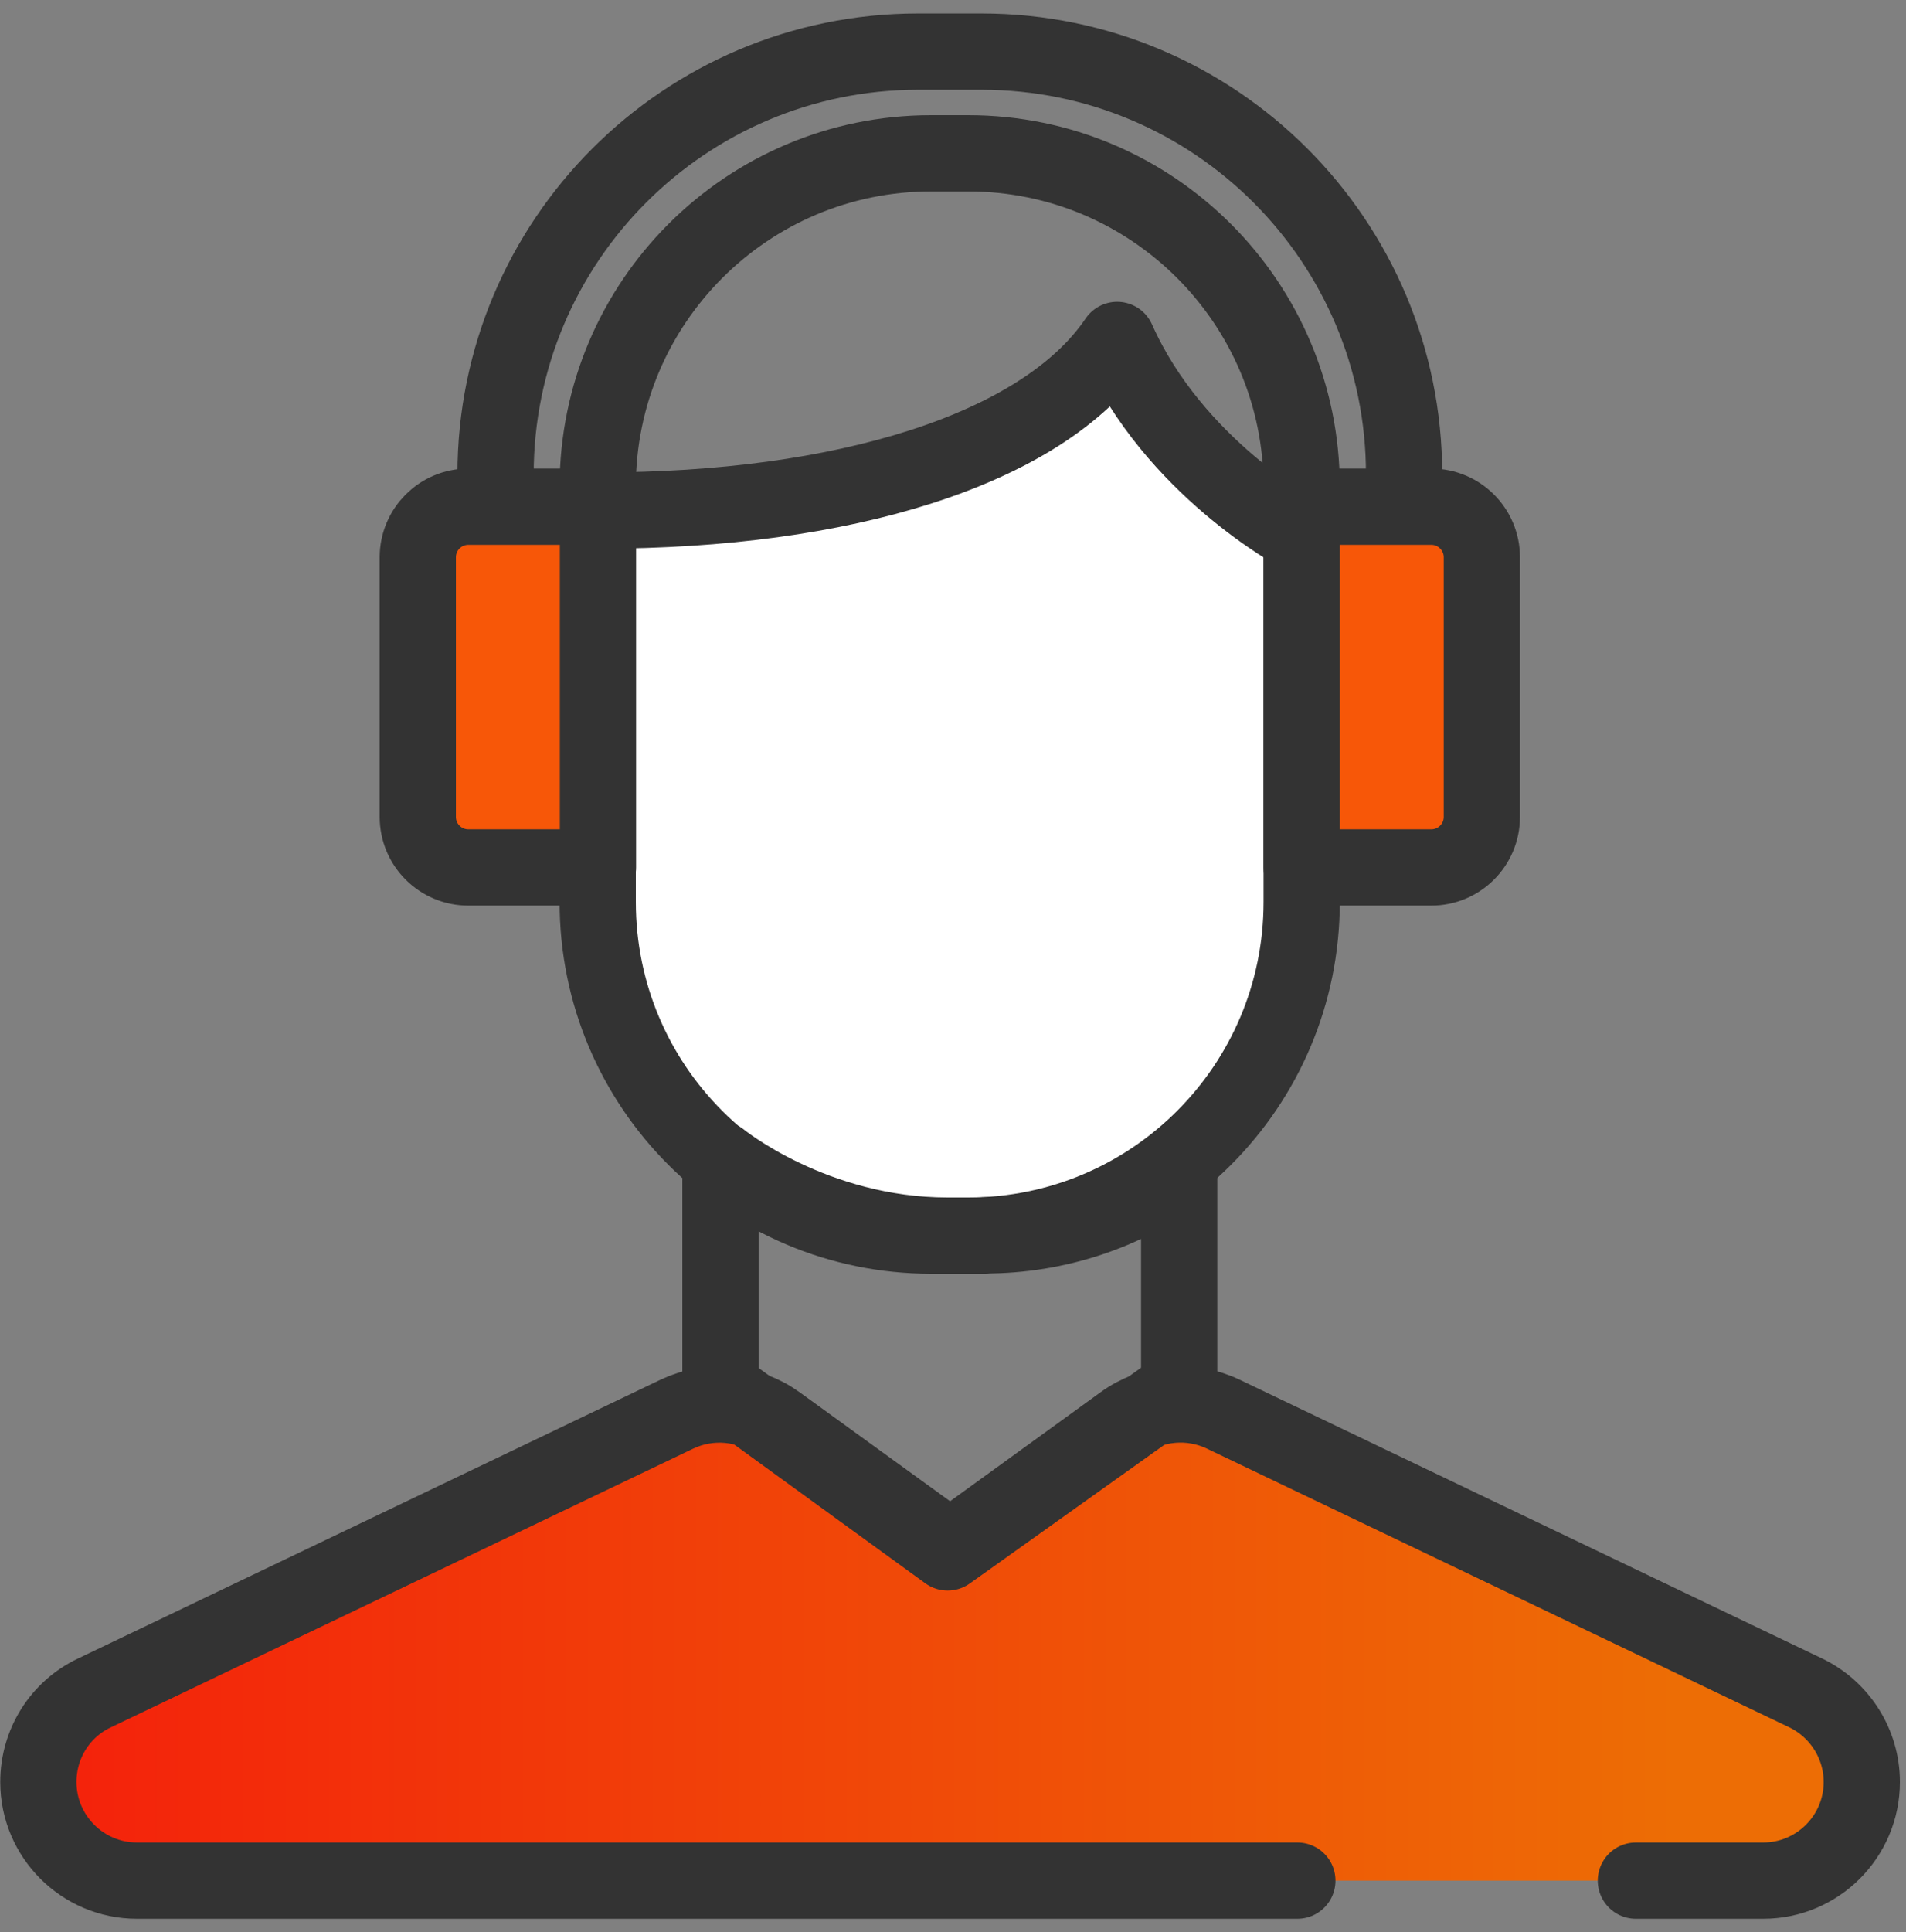 <svg width="75" height="76" viewBox="0 0 75 76" fill="none" xmlns="http://www.w3.org/2000/svg">
<rect x="0" y="0" width="75" height="76" fill="#808080" stroke="none"/>
<g clip-path="url(#clip0_133_48)">
<path d="M25.99 19.55C25.16 19.55 24.33 19.52 23.52 19.47V35.48C23.52 42.73 29.39 48.6 36.64 48.6H37.32V17.78C33.97 18.9 30.1 19.54 25.99 19.54V19.55Z" fill="white"/>
<path d="M43.77 14.79C44.6 14.79 49.94 19.52 50.75 19.47V35.48C50.75 42.73 44.88 48.6 37.63 48.6H36.95V17.78C40.3 18.9 39.65 14.79 43.77 14.79Z" fill="white"/>
<path d="M70.92 66.59L47.7 55.62C46.4 55.01 44.87 55.14 43.7 55.98L37.1 60.7L30.58 55.98C29.43 55.15 27.92 55.01 26.63 55.62L3.7 66.59C2.35 67.23 1.5 68.59 1.5 70.09C1.5 72.23 3.24 73.97 5.38 73.97H69.23C71.4 73.97 73.16 72.23 73.16 70.09C73.16 68.6 72.29 67.24 70.93 66.59H70.92Z" fill="url(#paint0_linear_133_48)"/>
<path d="M64.37 73.97H69.38C71.52 73.97 73.26 72.23 73.26 70.09C73.26 68.6 72.4 67.24 71.06 66.59L48.13 55.62C46.85 55.01 45.33 55.14 44.18 55.98L37.59 60.75H37.18L30.59 55.98C29.44 55.15 27.93 55.01 26.64 55.62L3.71 66.59C2.36 67.23 1.51 68.59 1.51 70.09C1.51 72.23 3.25 73.97 5.39 73.97H51.05" stroke="#333333" stroke-width="3" stroke-linecap="round" stroke-linejoin="round"/>
<path d="M38.1 6.03H36.64C29.394 6.03 23.52 11.904 23.52 19.15V35.48C23.52 42.726 29.394 48.6 36.64 48.6H38.1C45.346 48.6 51.22 42.726 51.22 35.48V19.15C51.22 11.904 45.346 6.03 38.1 6.03Z" stroke="#333333" stroke-width="3" stroke-linecap="round" stroke-linejoin="round"/>
<path d="M19.5 18.66C19.5 9.48 26.94 2.03 36.13 2.03H38.62C47.8 2.03 55.25 9.47 55.25 18.66" stroke="#333333" stroke-width="3" stroke-linecap="round" stroke-linejoin="round"/>
<path d="M38.75 48.6H37.29C32.01 48.6 28.35 45.61 28.35 45.61V54.57L37.29 61.06L46.4 54.57V46.12C44.25 47.67 41.61 48.59 38.75 48.59V48.6Z" stroke="#333333" stroke-width="3" stroke-linecap="round" stroke-linejoin="round"/>
<path d="M51.22 19.93H56.32C57.42 19.93 58.31 20.82 58.31 21.92V32.13C58.31 33.23 57.42 34.12 56.32 34.12H51.22V19.93Z" fill="#F75708" stroke="#333333" stroke-width="3" stroke-linecap="round" stroke-linejoin="round"/>
<path d="M23.53 34.12H18.43C17.33 34.12 16.44 33.23 16.44 32.13V21.92C16.44 20.82 17.33 19.93 18.43 19.93H23.53V34.12Z" fill="#F75708" stroke="#333333" stroke-width="3" stroke-linecap="round" stroke-linejoin="round"/>
<path d="M51.1 21C51.1 21 46.19 18.38 43.96 13.37C41 17.74 33.07 20.08 23.65 20.08" stroke="#333333" stroke-width="3" stroke-linecap="round" stroke-linejoin="round"/>
</g>
<defs>
<linearGradient id="paint0_linear_133_48" x1="1.5" y1="64.6" x2="73.15" y2="64.6" gradientUnits="userSpaceOnUse">
<stop stop-color="#F4210B"/>
<stop offset="0.9" stop-color="#ED6D05"/>
</linearGradient>
<clipPath id="clip0_133_48">
<rect width="74.75" height="74.94" fill="white" transform="translate(0 0.53)"/>
</clipPath>
</defs>
</svg>
